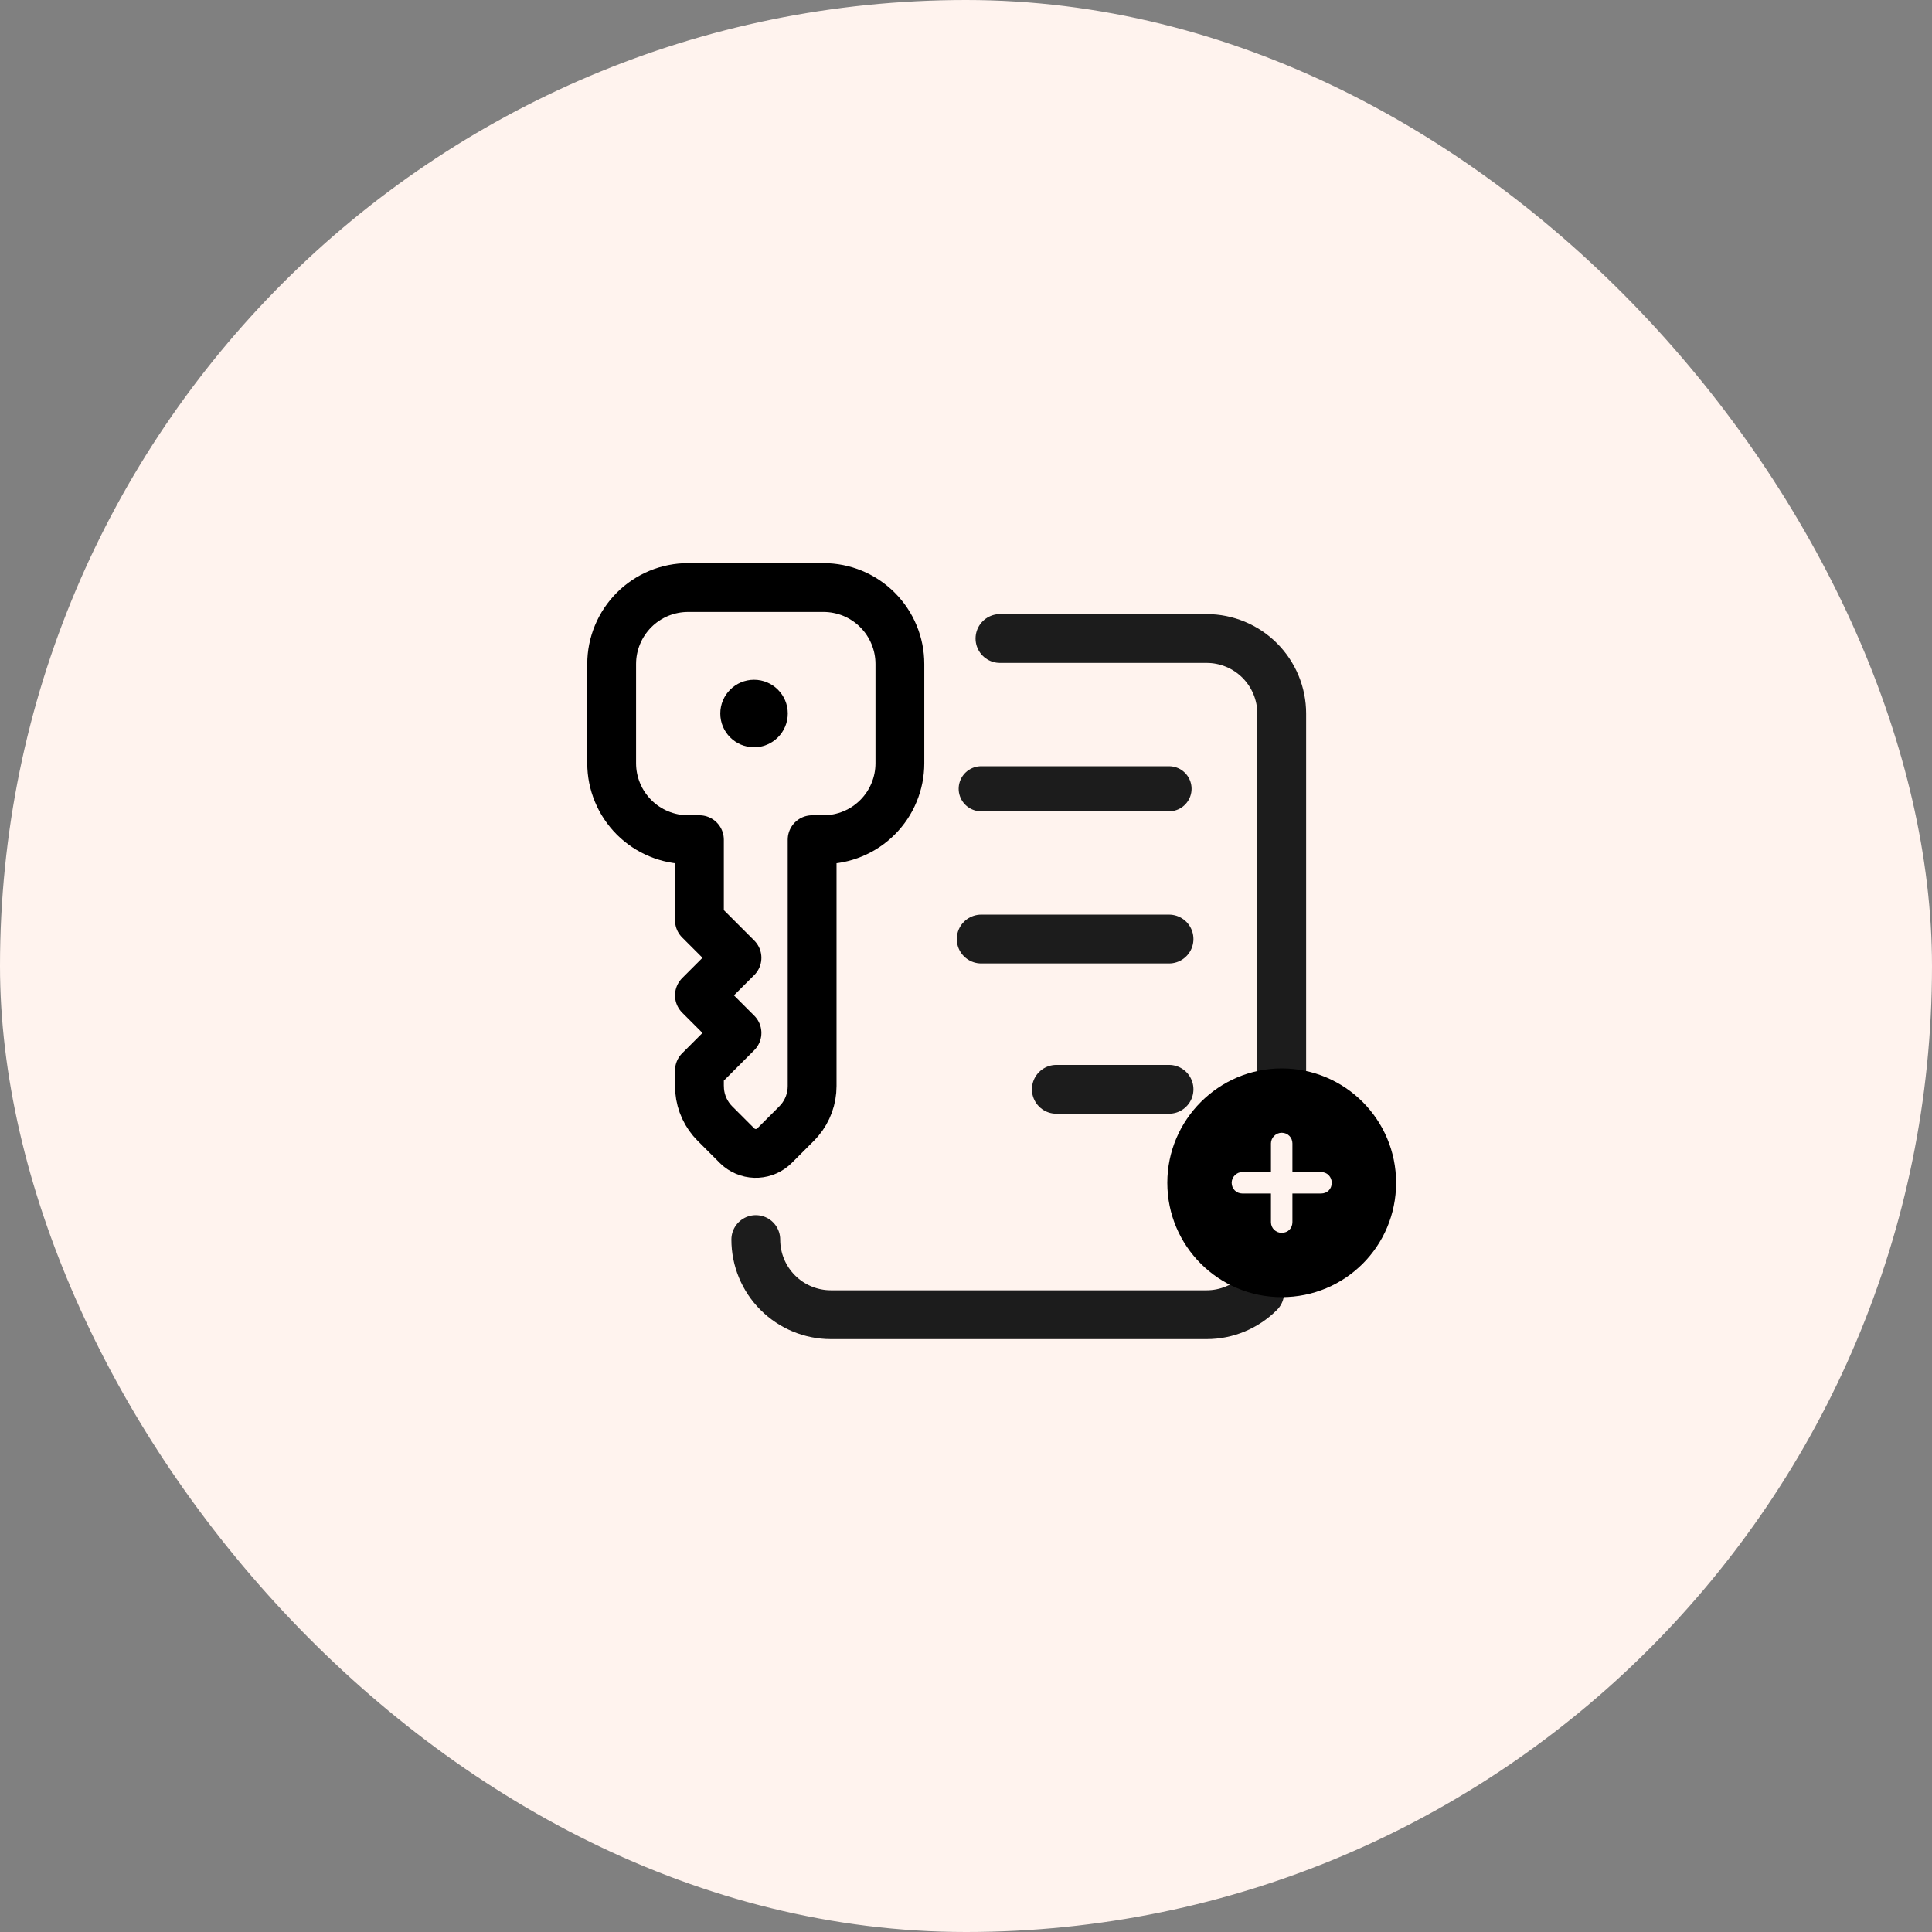 <svg width="45" height="45" viewBox="0 0 45 45" fill="none" xmlns="http://www.w3.org/2000/svg">
<rect x="0" y="0" width="45" height="45" fill="#808080" stroke="none"/>
<rect width="45" height="45" rx="22.5" fill="#FFF3EE"/>
<g clip-path="url(#clip0_2638_7024)">
<path d="M23.291 14.872H28.104C28.568 14.872 29.013 15.056 29.341 15.384C29.669 15.712 29.854 16.157 29.854 16.622V25M17.604 28.872C17.604 29.336 17.788 29.781 18.116 30.109C18.444 30.437 18.889 30.622 19.354 30.622H28.104C28.568 30.622 29.013 30.437 29.341 30.109" stroke="#1C1C1C" stroke-width="1.137" stroke-linecap="round" stroke-linejoin="round"/>
<path d="M27.229 18.372H22.854" stroke="#1C1C1C" stroke-width="1.05" stroke-linecap="round" stroke-linejoin="round"/>
<path d="M27.229 21.872H22.854" stroke="#1C1C1C" stroke-width="1.137" stroke-linecap="round" stroke-linejoin="round"/>
<path d="M27.229 25.372H24.604" stroke="#1C1C1C" stroke-width="1.137" stroke-linecap="round" stroke-linejoin="round"/>
<path d="M16.028 13.685L19.179 13.685C19.413 13.685 19.645 13.731 19.861 13.82C20.077 13.91 20.273 14.041 20.438 14.206C20.604 14.372 20.735 14.568 20.824 14.784C20.914 15 20.96 15.231 20.96 15.465V17.778C20.96 18.012 20.914 18.243 20.824 18.459C20.735 18.675 20.604 18.871 20.438 19.037C20.273 19.202 20.077 19.333 19.861 19.422C19.645 19.512 19.413 19.558 19.179 19.558H18.916L18.916 25.296C18.916 25.587 18.814 25.869 18.627 26.091L18.554 26.171L18.041 26.684C17.934 26.791 17.791 26.855 17.64 26.864C17.488 26.873 17.339 26.826 17.22 26.732L17.166 26.684L16.653 26.171C16.448 25.966 16.321 25.695 16.296 25.405L16.291 25.296L16.291 24.934L17.166 24.059L16.291 23.184L17.166 22.309L16.291 21.434V19.558H16.028C15.794 19.558 15.562 19.512 15.346 19.422C15.13 19.333 14.934 19.202 14.769 19.037C14.604 18.871 14.472 18.675 14.383 18.459C14.293 18.243 14.247 18.012 14.247 17.778L14.247 15.465C14.247 15.231 14.293 15 14.383 14.784C14.472 14.568 14.604 14.372 14.769 14.206C14.934 14.041 15.13 13.91 15.346 13.82C15.562 13.731 15.794 13.685 16.028 13.685Z" stroke="black" stroke-width="1.137" stroke-linecap="round" stroke-linejoin="round"/>
<path d="M29.853 30.213C31.331 30.213 32.518 29.027 32.518 27.549C32.518 26.082 31.331 24.885 29.853 24.885C28.386 24.885 27.189 26.082 27.189 27.549C27.189 29.027 28.386 30.213 29.853 30.213ZM30.103 28.465C30.103 28.611 29.999 28.715 29.853 28.715C29.718 28.715 29.603 28.611 29.603 28.465V27.799H28.937C28.802 27.799 28.688 27.695 28.688 27.549C28.688 27.414 28.802 27.299 28.937 27.299H29.603V26.633C29.603 26.498 29.718 26.384 29.853 26.384C29.999 26.384 30.103 26.498 30.103 26.633V27.299H30.769C30.915 27.299 31.019 27.414 31.019 27.549C31.019 27.695 30.915 27.799 30.769 27.799H30.103V28.465Z" fill="black"/>
<circle cx="0.786" cy="0.786" r="0.786" transform="matrix(-1 0 0 1 18.349 15.833)" fill="black"/>
</g>
<defs>
<clipPath id="clip0_2638_7024">
<rect width="21" height="21" fill="white" transform="matrix(-1 0 0 1 33 12)"/>
</clipPath>
</defs>
</svg>
